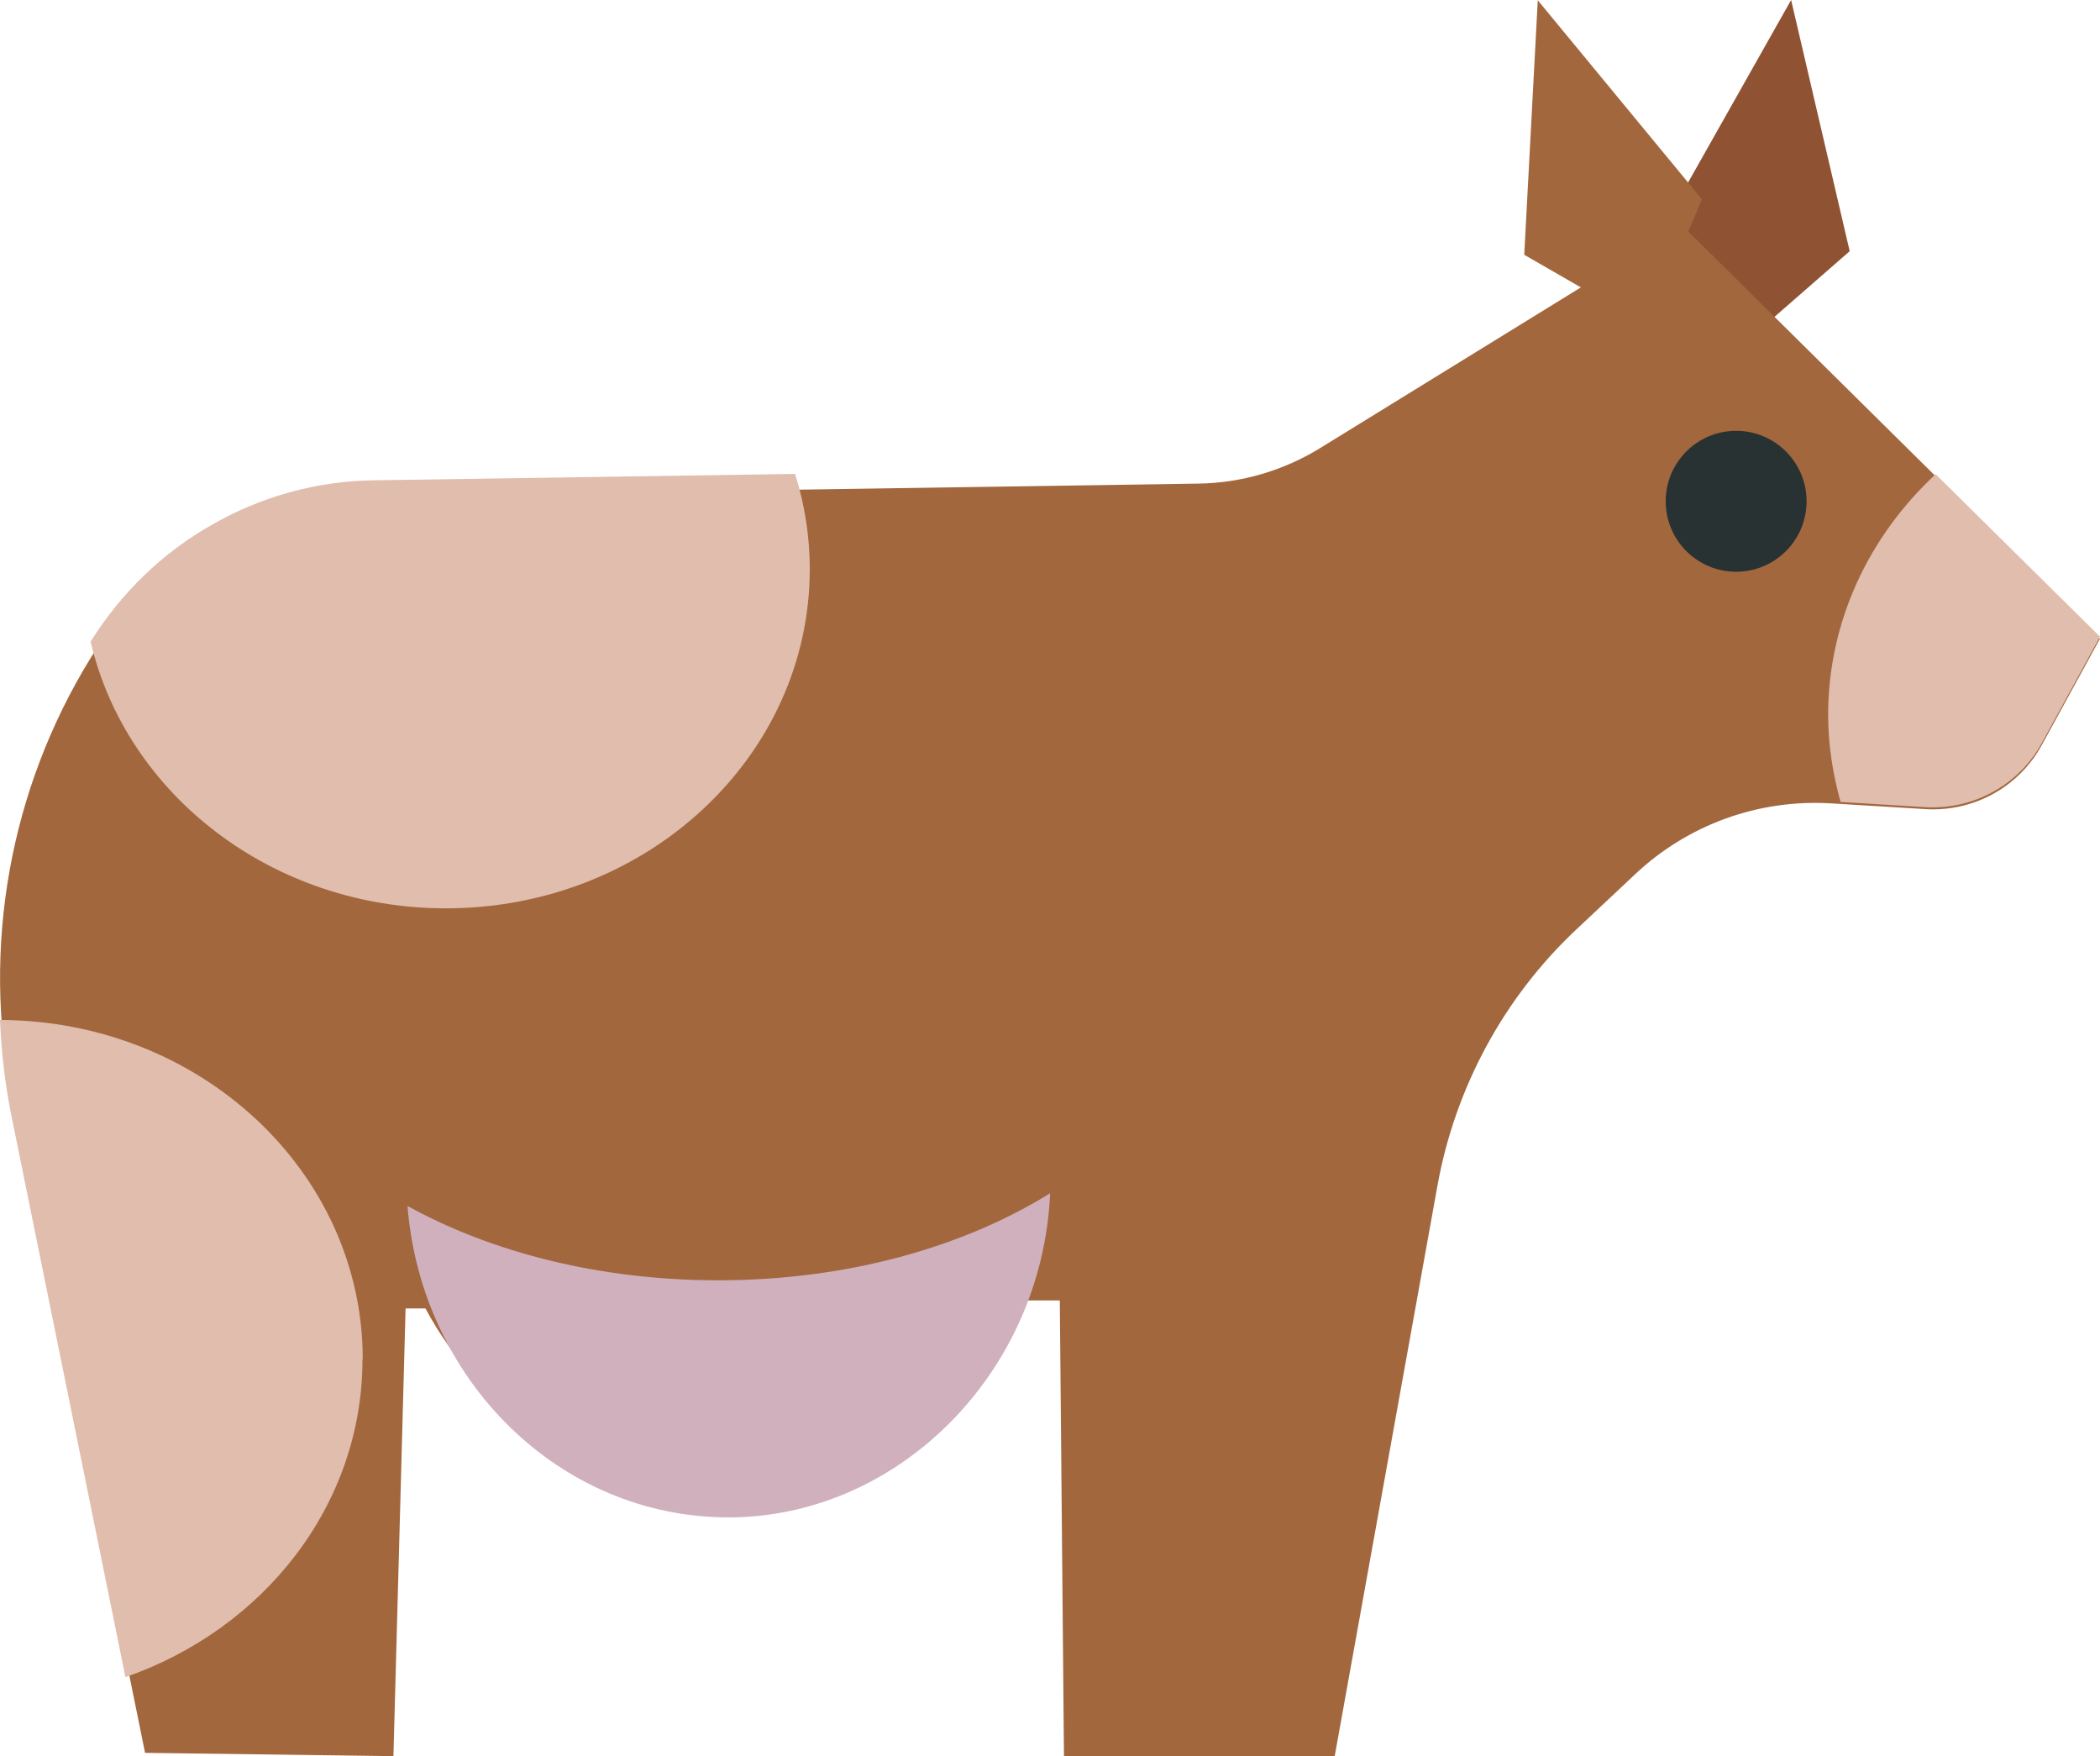 <?xml version="1.0" encoding="UTF-8"?>
<svg id="Calque_2" data-name="Calque 2" xmlns="http://www.w3.org/2000/svg" viewBox="0 0 76.01 63.55">
  <defs>
    <style>
      .cls-1 {
        fill: #d0b0bd;
      }

      .cls-1, .cls-2, .cls-3, .cls-4, .cls-5 {
        stroke-width: 0px;
      }

      .cls-2 {
        fill: #e0bdad;
      }

      .cls-3 {
        fill: #293232;
      }

      .cls-4 {
        fill: #a3673e;
      }

      .cls-5 {
        fill: #8f5233;
      }
    </style>
  </defs>
  <g id="Calque_2-2" data-name="Calque 2">
    <polygon class="cls-5" points="63.18 12.38 60.29 8.04 64.83 0 66.95 9.09 63.18 12.38"/>
    <path class="cls-4" d="M76.01,23.11l-2.1,3.84c-.83,1.53-2.47,2.43-4.2,2.33l-3.46-.21c-2.61-.15-5.16.77-7.07,2.57l-2.13,2c-2.62,2.46-4.38,5.72-5.02,9.26l-3.72,20.65h-9.8l-.15-16.49h-1.21c-2.01,4.01-6.17,6.76-10.95,6.76s-8.74-2.62-10.8-6.47h-.72s-.44,16.2-.44,16.2l-8.99-.12L.44,39.76c-1.11-5.48-.09-11.19,2.84-15.95,1.11-1.79,2.63-3.24,4.4-4.25,1.78-1.02,3.8-1.59,5.91-1.61l29.78-.45c1.56-.02,3.09-.47,4.42-1.29l9.43-5.81-2.05-1.18.49-9.21,5.94,7.2-.49,1.17,14.9,14.74Z"/>
    <path class="cls-2" d="M7.67,18.99c-1.77,1-3.28,2.45-4.39,4.23,1.29,5.52,6.56,9.65,12.86,9.65,7.28,0,13.17-5.5,13.17-12.28,0-1.19-.19-2.35-.53-3.44l-15.2.23c-2.11.02-4.13.59-5.91,1.61Z"/>
    <path class="cls-2" d="M13.13,49.19c0-6.77-5.87-12.26-13.13-12.28.05,1.12.17,2.24.39,3.35l4.15,20.43c5.01-1.74,8.58-6.23,8.58-11.5Z"/>
    <path class="cls-2" d="M66.17,25.87c0,1.09.17,2.14.45,3.15l3.09.19c1.73.09,3.37-.81,4.2-2.33l2.1-3.84-5.95-5.88c-2.4,2.23-3.89,5.31-3.89,8.72Z"/>
    <path class="cls-1" d="M25.99,46.33c-4.28,0-8.2-1.01-11.24-2.69.5,6.31,5.51,11.27,11.62,11.27s11.35-5.2,11.64-11.73c-3.14,1.95-7.35,3.15-12.01,3.15Z"/>
    <circle class="cls-3" cx="62.84" cy="18.14" r="2.55"/>
  </g>
</svg>